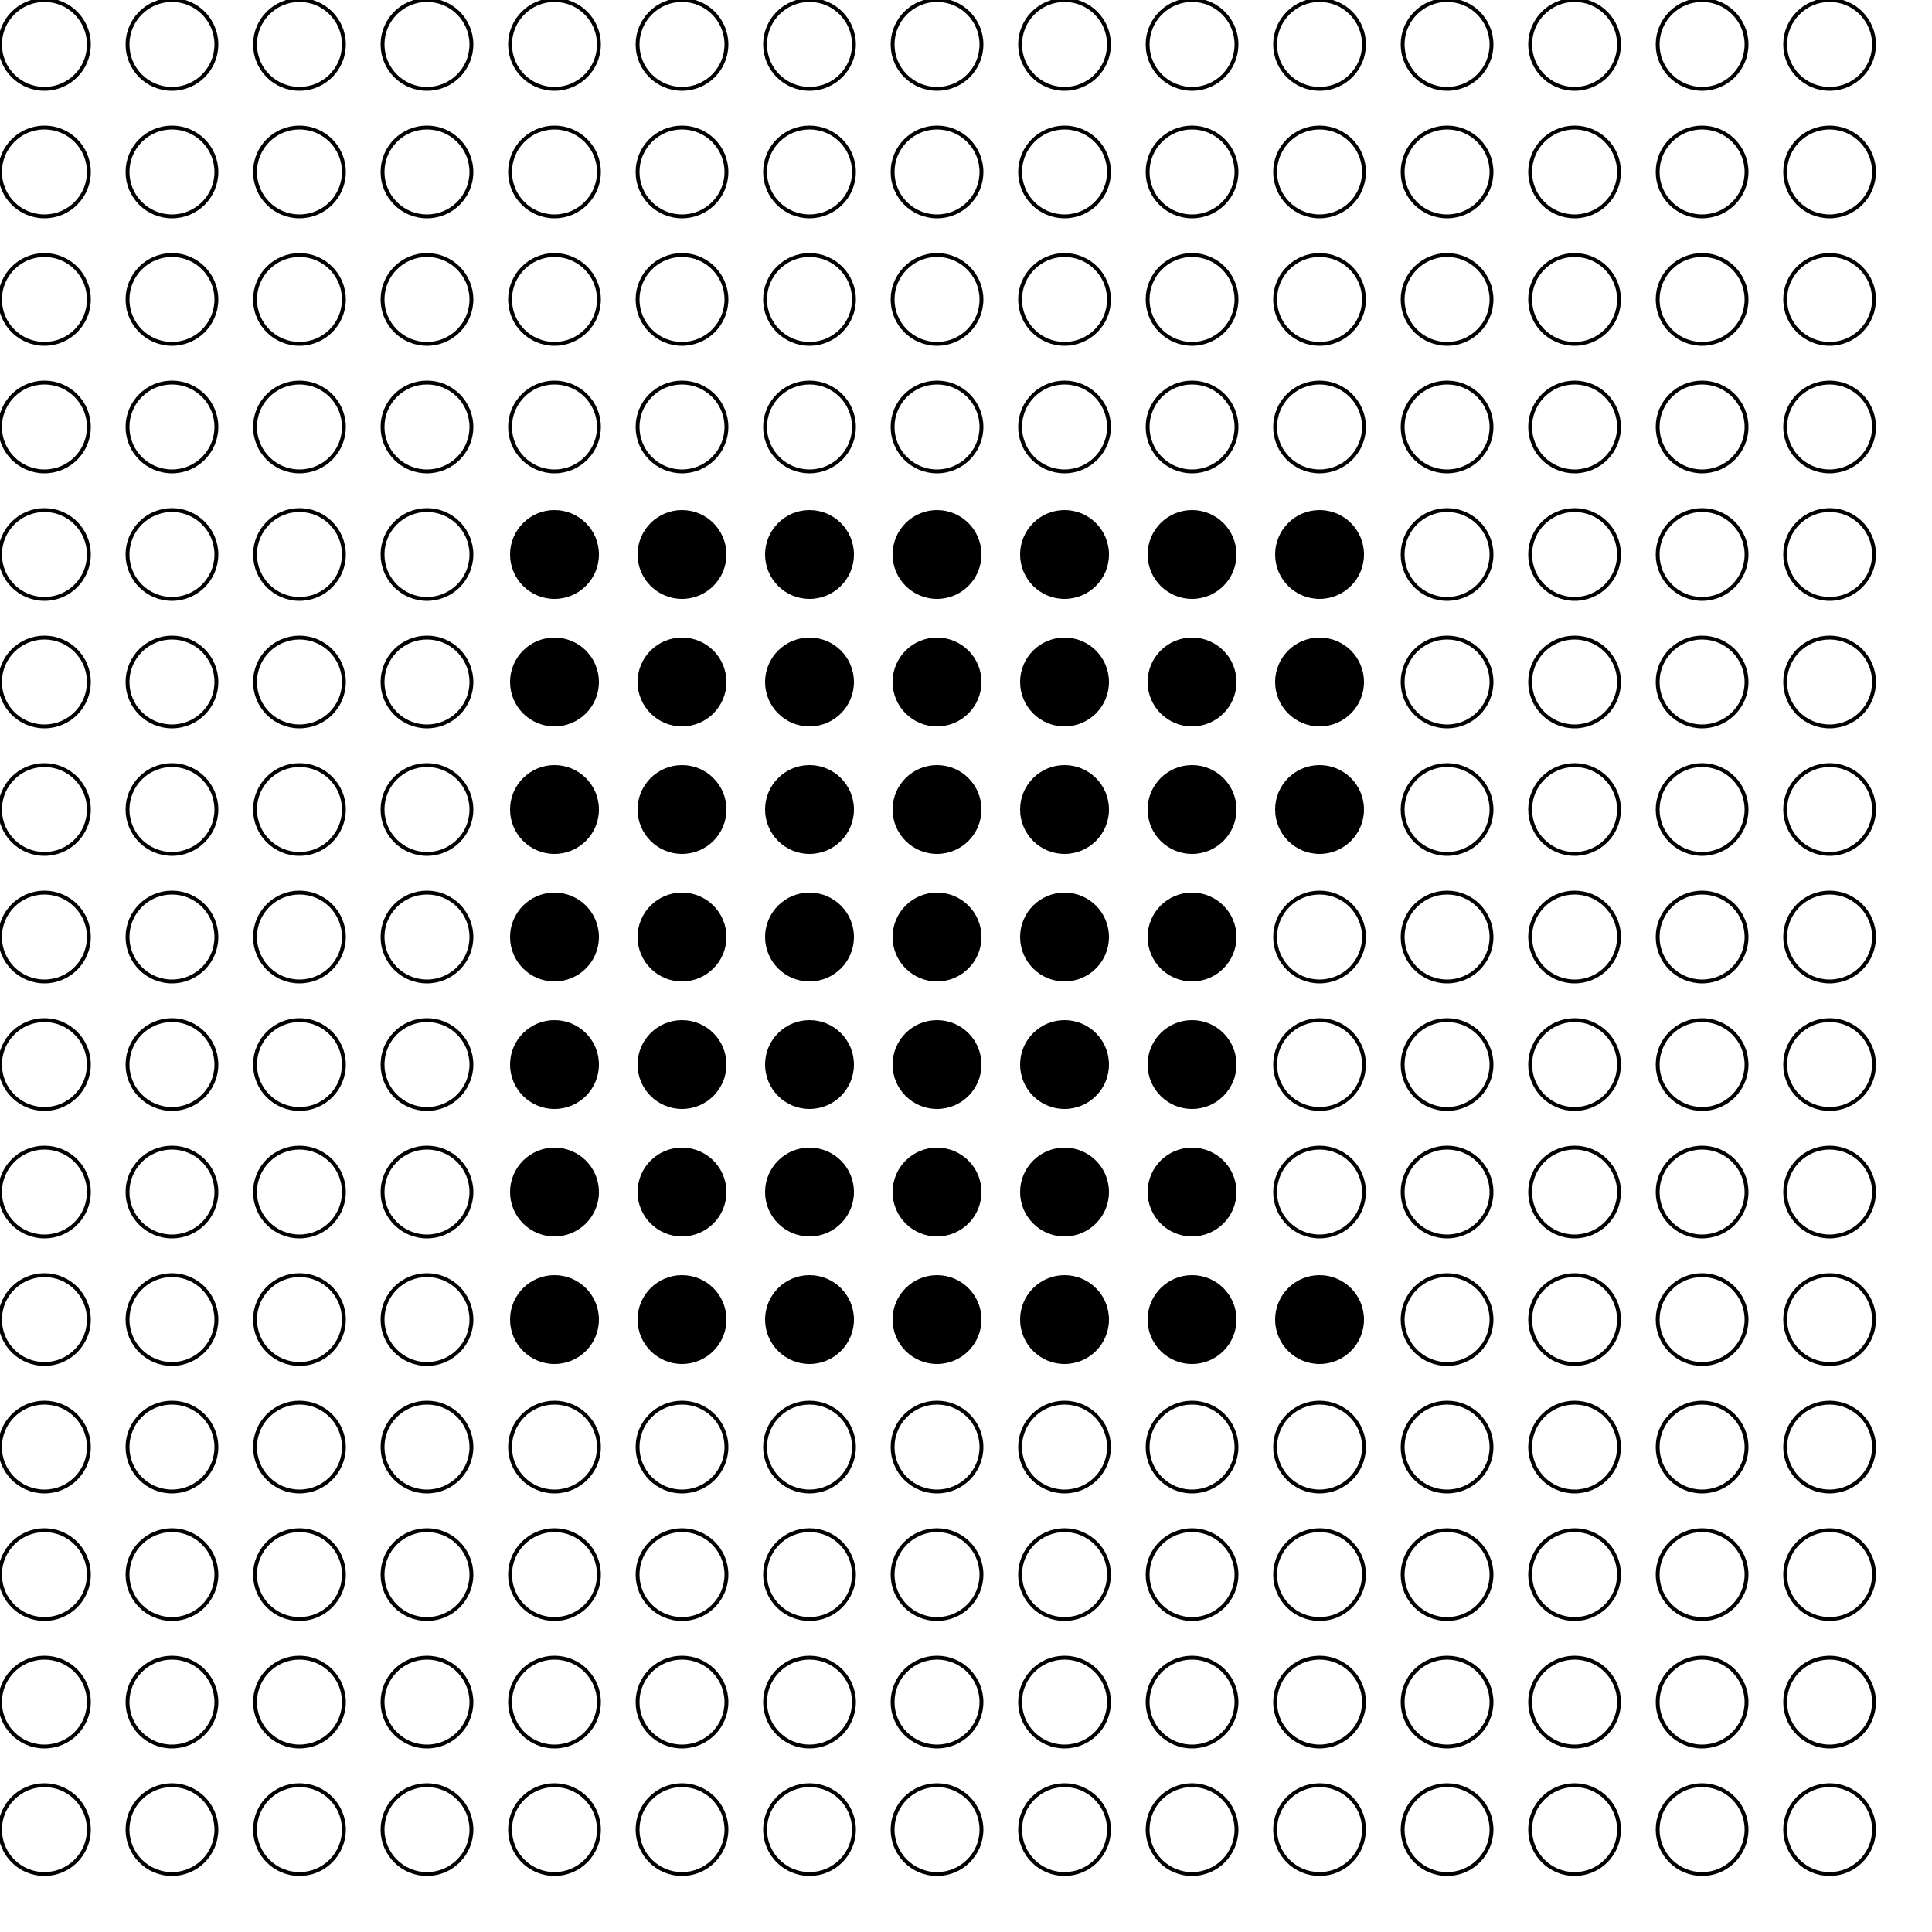 <?xml version="1.0" encoding="UTF-8"?>
<!DOCTYPE svg PUBLIC '-//W3C//DTD SVG 1.0//EN'
          'http://www.w3.org/TR/2001/REC-SVG-20010904/DTD/svg10.dtd'>
<svg xmlns:xlink="http://www.w3.org/1999/xlink" style="fill-opacity:1; color-rendering:auto; color-interpolation:auto; text-rendering:auto; stroke:black; stroke-linecap:square; stroke-miterlimit:10; shape-rendering:auto; stroke-opacity:1; fill:black; stroke-dasharray:none; font-weight:normal; stroke-width:1; font-family:'Dialog'; font-style:normal; stroke-linejoin:miter; font-size:12px; stroke-dashoffset:0; image-rendering:auto;" width="500" height="500" xmlns="http://www.w3.org/2000/svg"
><!--Generated by the Batik Graphics2D SVG Generator--><defs id="genericDefs"
  /><g
  ><g
    ><circle r="11.5" style="fill:none;" cx="11.5" cy="11.5"
      /><circle r="11.5" style="fill:none;" cx="11.5" transform="translate(33,0)" cy="11.5"
      /><circle r="11.5" style="fill:none;" cx="11.5" transform="translate(66,0)" cy="11.5"
      /><circle r="11.5" style="fill:none;" cx="11.5" transform="translate(99,0)" cy="11.5"
      /><circle r="11.5" style="fill:none;" cx="11.5" transform="translate(132,0)" cy="11.5"
      /><circle r="11.5" style="fill:none;" cx="11.5" transform="translate(165,0)" cy="11.5"
      /><circle r="11.5" style="fill:none;" cx="11.5" transform="translate(198,0)" cy="11.5"
      /><circle r="11.5" style="fill:none;" cx="11.5" transform="translate(231,0)" cy="11.5"
      /><circle r="11.5" style="fill:none;" cx="11.5" transform="translate(264,0)" cy="11.5"
      /><circle r="11.5" style="fill:none;" cx="11.5" transform="translate(297,0)" cy="11.5"
      /><circle r="11.5" style="fill:none;" cx="11.5" transform="translate(330,0)" cy="11.5"
      /><circle r="11.5" style="fill:none;" cx="11.5" transform="translate(363,0)" cy="11.5"
      /><circle r="11.5" style="fill:none;" cx="11.5" transform="translate(396,0)" cy="11.5"
      /><circle r="11.5" style="fill:none;" cx="11.5" transform="translate(429,0)" cy="11.5"
      /><circle r="11.5" style="fill:none;" cx="11.5" transform="translate(462,0)" cy="11.5"
      /><circle r="11.5" style="fill:none;" cx="11.5" transform="translate(0,33)" cy="11.5"
      /><circle r="11.5" style="fill:none;" cx="11.5" transform="translate(33,33)" cy="11.5"
      /><circle r="11.5" style="fill:none;" cx="11.5" transform="translate(66,33)" cy="11.5"
      /><circle r="11.5" style="fill:none;" cx="11.5" transform="translate(99,33)" cy="11.5"
      /><circle r="11.5" style="fill:none;" cx="11.5" transform="translate(132,33)" cy="11.5"
      /><circle r="11.5" style="fill:none;" cx="11.5" transform="translate(165,33)" cy="11.5"
      /><circle r="11.5" style="fill:none;" cx="11.5" transform="translate(198,33)" cy="11.5"
      /><circle r="11.5" style="fill:none;" cx="11.5" transform="translate(231,33)" cy="11.5"
      /><circle r="11.5" style="fill:none;" cx="11.5" transform="translate(264,33)" cy="11.5"
      /><circle r="11.5" style="fill:none;" cx="11.5" transform="translate(297,33)" cy="11.5"
      /><circle r="11.5" style="fill:none;" cx="11.5" transform="translate(330,33)" cy="11.5"
      /><circle r="11.5" style="fill:none;" cx="11.5" transform="translate(363,33)" cy="11.5"
      /><circle r="11.5" style="fill:none;" cx="11.5" transform="translate(396,33)" cy="11.5"
      /><circle r="11.5" style="fill:none;" cx="11.5" transform="translate(429,33)" cy="11.5"
      /><circle r="11.5" style="fill:none;" cx="11.5" transform="translate(462,33)" cy="11.5"
      /><circle r="11.5" style="fill:none;" cx="11.5" transform="translate(0,66)" cy="11.5"
      /><circle r="11.5" style="fill:none;" cx="11.5" transform="translate(33,66)" cy="11.5"
      /><circle r="11.5" style="fill:none;" cx="11.5" transform="translate(66,66)" cy="11.5"
      /><circle r="11.5" style="fill:none;" cx="11.5" transform="translate(99,66)" cy="11.5"
      /><circle r="11.5" style="fill:none;" cx="11.5" transform="translate(132,66)" cy="11.5"
      /><circle r="11.5" style="fill:none;" cx="11.5" transform="translate(165,66)" cy="11.5"
      /><circle r="11.5" style="fill:none;" cx="11.5" transform="translate(198,66)" cy="11.5"
      /><circle r="11.5" style="fill:none;" cx="11.5" transform="translate(231,66)" cy="11.5"
      /><circle r="11.5" style="fill:none;" cx="11.5" transform="translate(264,66)" cy="11.5"
      /><circle r="11.5" style="fill:none;" cx="11.5" transform="translate(297,66)" cy="11.5"
      /><circle r="11.5" style="fill:none;" cx="11.5" transform="translate(330,66)" cy="11.5"
      /><circle r="11.5" style="fill:none;" cx="11.5" transform="translate(363,66)" cy="11.5"
      /><circle r="11.5" style="fill:none;" cx="11.5" transform="translate(396,66)" cy="11.5"
      /><circle r="11.5" style="fill:none;" cx="11.5" transform="translate(429,66)" cy="11.5"
      /><circle r="11.5" style="fill:none;" cx="11.5" transform="translate(462,66)" cy="11.5"
      /><circle r="11.5" style="fill:none;" cx="11.5" transform="translate(0,99)" cy="11.5"
      /><circle r="11.5" style="fill:none;" cx="11.5" transform="translate(33,99)" cy="11.5"
      /><circle r="11.5" style="fill:none;" cx="11.5" transform="translate(66,99)" cy="11.5"
      /><circle r="11.5" style="fill:none;" cx="11.5" transform="translate(99,99)" cy="11.5"
      /><circle r="11.5" style="fill:none;" cx="11.5" transform="translate(132,99)" cy="11.5"
      /><circle r="11.5" style="fill:none;" cx="11.5" transform="translate(165,99)" cy="11.5"
      /><circle r="11.5" style="fill:none;" cx="11.5" transform="translate(198,99)" cy="11.5"
      /><circle r="11.5" style="fill:none;" cx="11.5" transform="translate(231,99)" cy="11.5"
      /><circle r="11.5" style="fill:none;" cx="11.5" transform="translate(264,99)" cy="11.5"
      /><circle r="11.5" style="fill:none;" cx="11.5" transform="translate(297,99)" cy="11.5"
      /><circle r="11.5" style="fill:none;" cx="11.5" transform="translate(330,99)" cy="11.5"
      /><circle r="11.5" style="fill:none;" cx="11.5" transform="translate(363,99)" cy="11.5"
      /><circle r="11.5" style="fill:none;" cx="11.5" transform="translate(396,99)" cy="11.5"
      /><circle r="11.5" style="fill:none;" cx="11.5" transform="translate(429,99)" cy="11.5"
      /><circle r="11.5" style="fill:none;" cx="11.5" transform="translate(462,99)" cy="11.5"
      /><circle r="11.5" style="fill:none;" cx="11.5" transform="translate(0,132)" cy="11.5"
      /><circle r="11.5" style="fill:none;" cx="11.5" transform="translate(33,132)" cy="11.5"
      /><circle r="11.5" style="fill:none;" cx="11.5" transform="translate(66,132)" cy="11.5"
      /><circle r="11.5" style="fill:none;" cx="11.5" transform="translate(99,132)" cy="11.5"
      /><circle r="11.5" style="stroke:none;" cx="11.5" transform="translate(132,132)" cy="11.5"
      /><circle r="11.5" style="stroke:none;" cx="11.5" transform="translate(165,132)" cy="11.5"
      /><circle r="11.5" style="stroke:none;" cx="11.5" transform="translate(198,132)" cy="11.5"
      /><circle r="11.5" style="stroke:none;" cx="11.5" transform="translate(231,132)" cy="11.5"
      /><circle r="11.5" style="stroke:none;" cx="11.5" transform="translate(264,132)" cy="11.5"
      /><circle r="11.5" style="stroke:none;" cx="11.5" transform="translate(297,132)" cy="11.5"
      /><circle r="11.5" style="stroke:none;" cx="11.5" transform="translate(330,132)" cy="11.5"
      /><circle r="11.5" style="fill:none;" cx="11.5" transform="translate(363,132)" cy="11.5"
      /><circle r="11.5" style="fill:none;" cx="11.5" transform="translate(396,132)" cy="11.5"
      /><circle r="11.5" style="fill:none;" cx="11.5" transform="translate(429,132)" cy="11.5"
      /><circle r="11.5" style="fill:none;" cx="11.5" transform="translate(462,132)" cy="11.5"
      /><circle r="11.5" style="fill:none;" cx="11.5" transform="translate(0,165)" cy="11.5"
      /><circle r="11.5" style="fill:none;" cx="11.5" transform="translate(33,165)" cy="11.5"
      /><circle r="11.5" style="fill:none;" cx="11.5" transform="translate(66,165)" cy="11.5"
      /><circle r="11.5" style="fill:none;" cx="11.5" transform="translate(99,165)" cy="11.5"
      /><circle r="11.5" style="stroke:none;" cx="11.5" transform="translate(132,165)" cy="11.5"
      /><circle r="11.5" style="stroke:none;" cx="11.5" transform="translate(165,165)" cy="11.5"
      /><circle r="11.5" style="stroke:none;" cx="11.5" transform="translate(198,165)" cy="11.5"
      /><circle r="11.5" style="stroke:none;" cx="11.5" transform="translate(231,165)" cy="11.5"
      /><circle r="11.5" style="stroke:none;" cx="11.5" transform="translate(264,165)" cy="11.5"
      /><circle r="11.5" style="stroke:none;" cx="11.5" transform="translate(297,165)" cy="11.5"
      /><circle r="11.5" style="stroke:none;" cx="11.5" transform="translate(330,165)" cy="11.5"
      /><circle r="11.5" style="fill:none;" cx="11.5" transform="translate(363,165)" cy="11.5"
      /><circle r="11.5" style="fill:none;" cx="11.5" transform="translate(396,165)" cy="11.5"
      /><circle r="11.5" style="fill:none;" cx="11.5" transform="translate(429,165)" cy="11.5"
      /><circle r="11.5" style="fill:none;" cx="11.5" transform="translate(462,165)" cy="11.5"
      /><circle r="11.5" style="fill:none;" cx="11.5" transform="translate(0,198)" cy="11.5"
      /><circle r="11.5" style="fill:none;" cx="11.5" transform="translate(33,198)" cy="11.5"
      /><circle r="11.5" style="fill:none;" cx="11.5" transform="translate(66,198)" cy="11.5"
      /><circle r="11.5" style="fill:none;" cx="11.5" transform="translate(99,198)" cy="11.5"
      /><circle r="11.5" style="stroke:none;" cx="11.5" transform="translate(132,198)" cy="11.5"
      /><circle r="11.5" style="stroke:none;" cx="11.5" transform="translate(165,198)" cy="11.5"
      /><circle r="11.5" style="stroke:none;" cx="11.5" transform="translate(198,198)" cy="11.5"
      /><circle r="11.5" style="stroke:none;" cx="11.5" transform="translate(231,198)" cy="11.5"
      /><circle r="11.5" style="stroke:none;" cx="11.5" transform="translate(264,198)" cy="11.5"
      /><circle r="11.5" style="stroke:none;" cx="11.5" transform="translate(297,198)" cy="11.5"
      /><circle r="11.5" style="stroke:none;" cx="11.5" transform="translate(330,198)" cy="11.5"
      /><circle r="11.5" style="fill:none;" cx="11.5" transform="translate(363,198)" cy="11.5"
      /><circle r="11.5" style="fill:none;" cx="11.5" transform="translate(396,198)" cy="11.5"
      /><circle r="11.5" style="fill:none;" cx="11.5" transform="translate(429,198)" cy="11.5"
      /><circle r="11.5" style="fill:none;" cx="11.5" transform="translate(462,198)" cy="11.5"
      /><circle r="11.5" style="fill:none;" cx="11.5" transform="translate(0,231)" cy="11.5"
      /><circle r="11.5" style="fill:none;" cx="11.5" transform="translate(33,231)" cy="11.5"
      /><circle r="11.5" style="fill:none;" cx="11.5" transform="translate(66,231)" cy="11.5"
      /><circle r="11.5" style="fill:none;" cx="11.5" transform="translate(99,231)" cy="11.5"
      /><circle r="11.5" style="stroke:none;" cx="11.5" transform="translate(132,231)" cy="11.5"
      /><circle r="11.5" style="stroke:none;" cx="11.5" transform="translate(165,231)" cy="11.5"
      /><circle r="11.5" style="stroke:none;" cx="11.5" transform="translate(198,231)" cy="11.5"
      /><circle r="11.5" style="stroke:none;" cx="11.5" transform="translate(231,231)" cy="11.5"
      /><circle r="11.5" style="stroke:none;" cx="11.5" transform="translate(264,231)" cy="11.5"
      /><circle r="11.5" style="stroke:none;" cx="11.5" transform="translate(297,231)" cy="11.5"
      /><circle r="11.5" style="fill:none;" cx="11.5" transform="translate(330,231)" cy="11.5"
      /><circle r="11.5" style="fill:none;" cx="11.5" transform="translate(363,231)" cy="11.5"
      /><circle r="11.5" style="fill:none;" cx="11.5" transform="translate(396,231)" cy="11.5"
      /><circle r="11.5" style="fill:none;" cx="11.5" transform="translate(429,231)" cy="11.5"
      /><circle r="11.5" style="fill:none;" cx="11.5" transform="translate(462,231)" cy="11.5"
      /><circle r="11.5" style="fill:none;" cx="11.5" transform="translate(0,264)" cy="11.5"
      /><circle r="11.5" style="fill:none;" cx="11.5" transform="translate(33,264)" cy="11.5"
      /><circle r="11.5" style="fill:none;" cx="11.5" transform="translate(66,264)" cy="11.5"
      /><circle r="11.5" style="fill:none;" cx="11.5" transform="translate(99,264)" cy="11.5"
      /><circle r="11.5" style="stroke:none;" cx="11.5" transform="translate(132,264)" cy="11.5"
      /><circle r="11.5" style="stroke:none;" cx="11.5" transform="translate(165,264)" cy="11.5"
      /><circle r="11.5" style="stroke:none;" cx="11.5" transform="translate(198,264)" cy="11.5"
      /><circle r="11.5" style="stroke:none;" cx="11.5" transform="translate(231,264)" cy="11.5"
      /><circle r="11.5" style="stroke:none;" cx="11.5" transform="translate(264,264)" cy="11.5"
      /><circle r="11.5" style="stroke:none;" cx="11.5" transform="translate(297,264)" cy="11.5"
      /><circle r="11.5" style="fill:none;" cx="11.5" transform="translate(330,264)" cy="11.5"
      /><circle r="11.5" style="fill:none;" cx="11.5" transform="translate(363,264)" cy="11.5"
      /><circle r="11.5" style="fill:none;" cx="11.5" transform="translate(396,264)" cy="11.5"
      /><circle r="11.5" style="fill:none;" cx="11.5" transform="translate(429,264)" cy="11.5"
      /><circle r="11.5" style="fill:none;" cx="11.5" transform="translate(462,264)" cy="11.5"
      /><circle r="11.5" style="fill:none;" cx="11.5" transform="translate(0,297)" cy="11.5"
      /><circle r="11.5" style="fill:none;" cx="11.5" transform="translate(33,297)" cy="11.5"
      /><circle r="11.5" style="fill:none;" cx="11.5" transform="translate(66,297)" cy="11.5"
      /><circle r="11.5" style="fill:none;" cx="11.5" transform="translate(99,297)" cy="11.5"
      /><circle r="11.5" style="stroke:none;" cx="11.5" transform="translate(132,297)" cy="11.5"
      /><circle r="11.5" style="stroke:none;" cx="11.5" transform="translate(165,297)" cy="11.5"
      /><circle r="11.5" style="stroke:none;" cx="11.5" transform="translate(198,297)" cy="11.5"
      /><circle r="11.5" style="stroke:none;" cx="11.5" transform="translate(231,297)" cy="11.5"
      /><circle r="11.5" style="stroke:none;" cx="11.5" transform="translate(264,297)" cy="11.5"
      /><circle r="11.5" style="stroke:none;" cx="11.5" transform="translate(297,297)" cy="11.5"
      /><circle r="11.5" style="fill:none;" cx="11.5" transform="translate(330,297)" cy="11.5"
      /><circle r="11.5" style="fill:none;" cx="11.5" transform="translate(363,297)" cy="11.5"
      /><circle r="11.5" style="fill:none;" cx="11.5" transform="translate(396,297)" cy="11.5"
      /><circle r="11.5" style="fill:none;" cx="11.5" transform="translate(429,297)" cy="11.5"
      /><circle r="11.5" style="fill:none;" cx="11.5" transform="translate(462,297)" cy="11.5"
      /><circle r="11.5" style="fill:none;" cx="11.5" transform="translate(0,330)" cy="11.5"
      /><circle r="11.5" style="fill:none;" cx="11.5" transform="translate(33,330)" cy="11.5"
      /><circle r="11.5" style="fill:none;" cx="11.5" transform="translate(66,330)" cy="11.5"
      /><circle r="11.5" style="fill:none;" cx="11.5" transform="translate(99,330)" cy="11.5"
      /><circle r="11.5" style="stroke:none;" cx="11.5" transform="translate(132,330)" cy="11.5"
      /><circle r="11.5" style="stroke:none;" cx="11.5" transform="translate(165,330)" cy="11.5"
      /><circle r="11.5" style="stroke:none;" cx="11.5" transform="translate(198,330)" cy="11.5"
      /><circle r="11.5" style="stroke:none;" cx="11.5" transform="translate(231,330)" cy="11.5"
      /><circle r="11.5" style="stroke:none;" cx="11.5" transform="translate(264,330)" cy="11.5"
      /><circle r="11.5" style="stroke:none;" cx="11.5" transform="translate(297,330)" cy="11.5"
      /><circle r="11.5" style="stroke:none;" cx="11.5" transform="translate(330,330)" cy="11.5"
      /><circle r="11.5" style="fill:none;" cx="11.5" transform="translate(363,330)" cy="11.5"
      /><circle r="11.5" style="fill:none;" cx="11.5" transform="translate(396,330)" cy="11.5"
      /><circle r="11.5" style="fill:none;" cx="11.5" transform="translate(429,330)" cy="11.5"
      /><circle r="11.5" style="fill:none;" cx="11.5" transform="translate(462,330)" cy="11.5"
      /><circle r="11.5" style="fill:none;" cx="11.5" transform="translate(0,363)" cy="11.5"
      /><circle r="11.5" style="fill:none;" cx="11.5" transform="translate(33,363)" cy="11.5"
      /><circle r="11.5" style="fill:none;" cx="11.5" transform="translate(66,363)" cy="11.5"
      /><circle r="11.5" style="fill:none;" cx="11.5" transform="translate(99,363)" cy="11.5"
      /><circle r="11.5" style="fill:none;" cx="11.5" transform="translate(132,363)" cy="11.5"
      /><circle r="11.5" style="fill:none;" cx="11.5" transform="translate(165,363)" cy="11.5"
      /><circle r="11.5" style="fill:none;" cx="11.5" transform="translate(198,363)" cy="11.5"
      /><circle r="11.5" style="fill:none;" cx="11.5" transform="translate(231,363)" cy="11.5"
      /><circle r="11.5" style="fill:none;" cx="11.5" transform="translate(264,363)" cy="11.5"
      /><circle r="11.5" style="fill:none;" cx="11.5" transform="translate(297,363)" cy="11.5"
      /><circle r="11.5" style="fill:none;" cx="11.5" transform="translate(330,363)" cy="11.5"
      /><circle r="11.5" style="fill:none;" cx="11.5" transform="translate(363,363)" cy="11.5"
      /><circle r="11.5" style="fill:none;" cx="11.5" transform="translate(396,363)" cy="11.5"
      /><circle r="11.5" style="fill:none;" cx="11.5" transform="translate(429,363)" cy="11.5"
      /><circle r="11.5" style="fill:none;" cx="11.5" transform="translate(462,363)" cy="11.5"
      /><circle r="11.5" style="fill:none;" cx="11.5" transform="translate(0,396)" cy="11.5"
      /><circle r="11.5" style="fill:none;" cx="11.5" transform="translate(33,396)" cy="11.5"
      /><circle r="11.5" style="fill:none;" cx="11.5" transform="translate(66,396)" cy="11.5"
      /><circle r="11.5" style="fill:none;" cx="11.5" transform="translate(99,396)" cy="11.5"
      /><circle r="11.5" style="fill:none;" cx="11.5" transform="translate(132,396)" cy="11.5"
      /><circle r="11.5" style="fill:none;" cx="11.5" transform="translate(165,396)" cy="11.5"
      /><circle r="11.5" style="fill:none;" cx="11.5" transform="translate(198,396)" cy="11.5"
      /><circle r="11.5" style="fill:none;" cx="11.5" transform="translate(231,396)" cy="11.5"
      /><circle r="11.5" style="fill:none;" cx="11.5" transform="translate(264,396)" cy="11.5"
      /><circle r="11.5" style="fill:none;" cx="11.5" transform="translate(297,396)" cy="11.5"
      /><circle r="11.5" style="fill:none;" cx="11.5" transform="translate(330,396)" cy="11.5"
      /><circle r="11.5" style="fill:none;" cx="11.5" transform="translate(363,396)" cy="11.5"
      /><circle r="11.5" style="fill:none;" cx="11.5" transform="translate(396,396)" cy="11.5"
      /><circle r="11.5" style="fill:none;" cx="11.5" transform="translate(429,396)" cy="11.5"
      /><circle r="11.5" style="fill:none;" cx="11.5" transform="translate(462,396)" cy="11.5"
      /><circle r="11.5" style="fill:none;" cx="11.5" transform="translate(0,429)" cy="11.5"
      /><circle r="11.5" style="fill:none;" cx="11.5" transform="translate(33,429)" cy="11.5"
      /><circle r="11.5" style="fill:none;" cx="11.5" transform="translate(66,429)" cy="11.5"
      /><circle r="11.5" style="fill:none;" cx="11.5" transform="translate(99,429)" cy="11.5"
      /><circle r="11.5" style="fill:none;" cx="11.5" transform="translate(132,429)" cy="11.5"
      /><circle r="11.5" style="fill:none;" cx="11.5" transform="translate(165,429)" cy="11.5"
      /><circle r="11.5" style="fill:none;" cx="11.5" transform="translate(198,429)" cy="11.5"
      /><circle r="11.5" style="fill:none;" cx="11.5" transform="translate(231,429)" cy="11.5"
      /><circle r="11.5" style="fill:none;" cx="11.5" transform="translate(264,429)" cy="11.5"
      /><circle r="11.5" style="fill:none;" cx="11.5" transform="translate(297,429)" cy="11.5"
      /><circle r="11.5" style="fill:none;" cx="11.5" transform="translate(330,429)" cy="11.5"
      /><circle r="11.5" style="fill:none;" cx="11.5" transform="translate(363,429)" cy="11.5"
      /><circle r="11.5" style="fill:none;" cx="11.5" transform="translate(396,429)" cy="11.5"
      /><circle r="11.5" style="fill:none;" cx="11.5" transform="translate(429,429)" cy="11.5"
      /><circle r="11.5" style="fill:none;" cx="11.5" transform="translate(462,429)" cy="11.5"
      /><circle r="11.5" style="fill:none;" cx="11.5" transform="translate(0,462)" cy="11.5"
      /><circle r="11.5" style="fill:none;" cx="11.5" transform="translate(33,462)" cy="11.5"
      /><circle r="11.5" style="fill:none;" cx="11.5" transform="translate(66,462)" cy="11.5"
      /><circle r="11.5" style="fill:none;" cx="11.5" transform="translate(99,462)" cy="11.5"
      /><circle r="11.5" style="fill:none;" cx="11.5" transform="translate(132,462)" cy="11.5"
      /><circle r="11.5" style="fill:none;" cx="11.5" transform="translate(165,462)" cy="11.5"
      /><circle r="11.5" style="fill:none;" cx="11.5" transform="translate(198,462)" cy="11.5"
      /><circle r="11.5" style="fill:none;" cx="11.5" transform="translate(231,462)" cy="11.5"
      /><circle r="11.5" style="fill:none;" cx="11.5" transform="translate(264,462)" cy="11.5"
      /><circle r="11.5" style="fill:none;" cx="11.5" transform="translate(297,462)" cy="11.5"
      /><circle r="11.5" style="fill:none;" cx="11.5" transform="translate(330,462)" cy="11.5"
      /><circle r="11.5" style="fill:none;" cx="11.5" transform="translate(363,462)" cy="11.5"
      /><circle r="11.5" style="fill:none;" cx="11.5" transform="translate(396,462)" cy="11.5"
      /><circle r="11.5" style="fill:none;" cx="11.5" transform="translate(429,462)" cy="11.5"
      /><circle r="11.5" style="fill:none;" cx="11.5" transform="translate(462,462)" cy="11.5"
    /></g
  ></g
></svg
>
